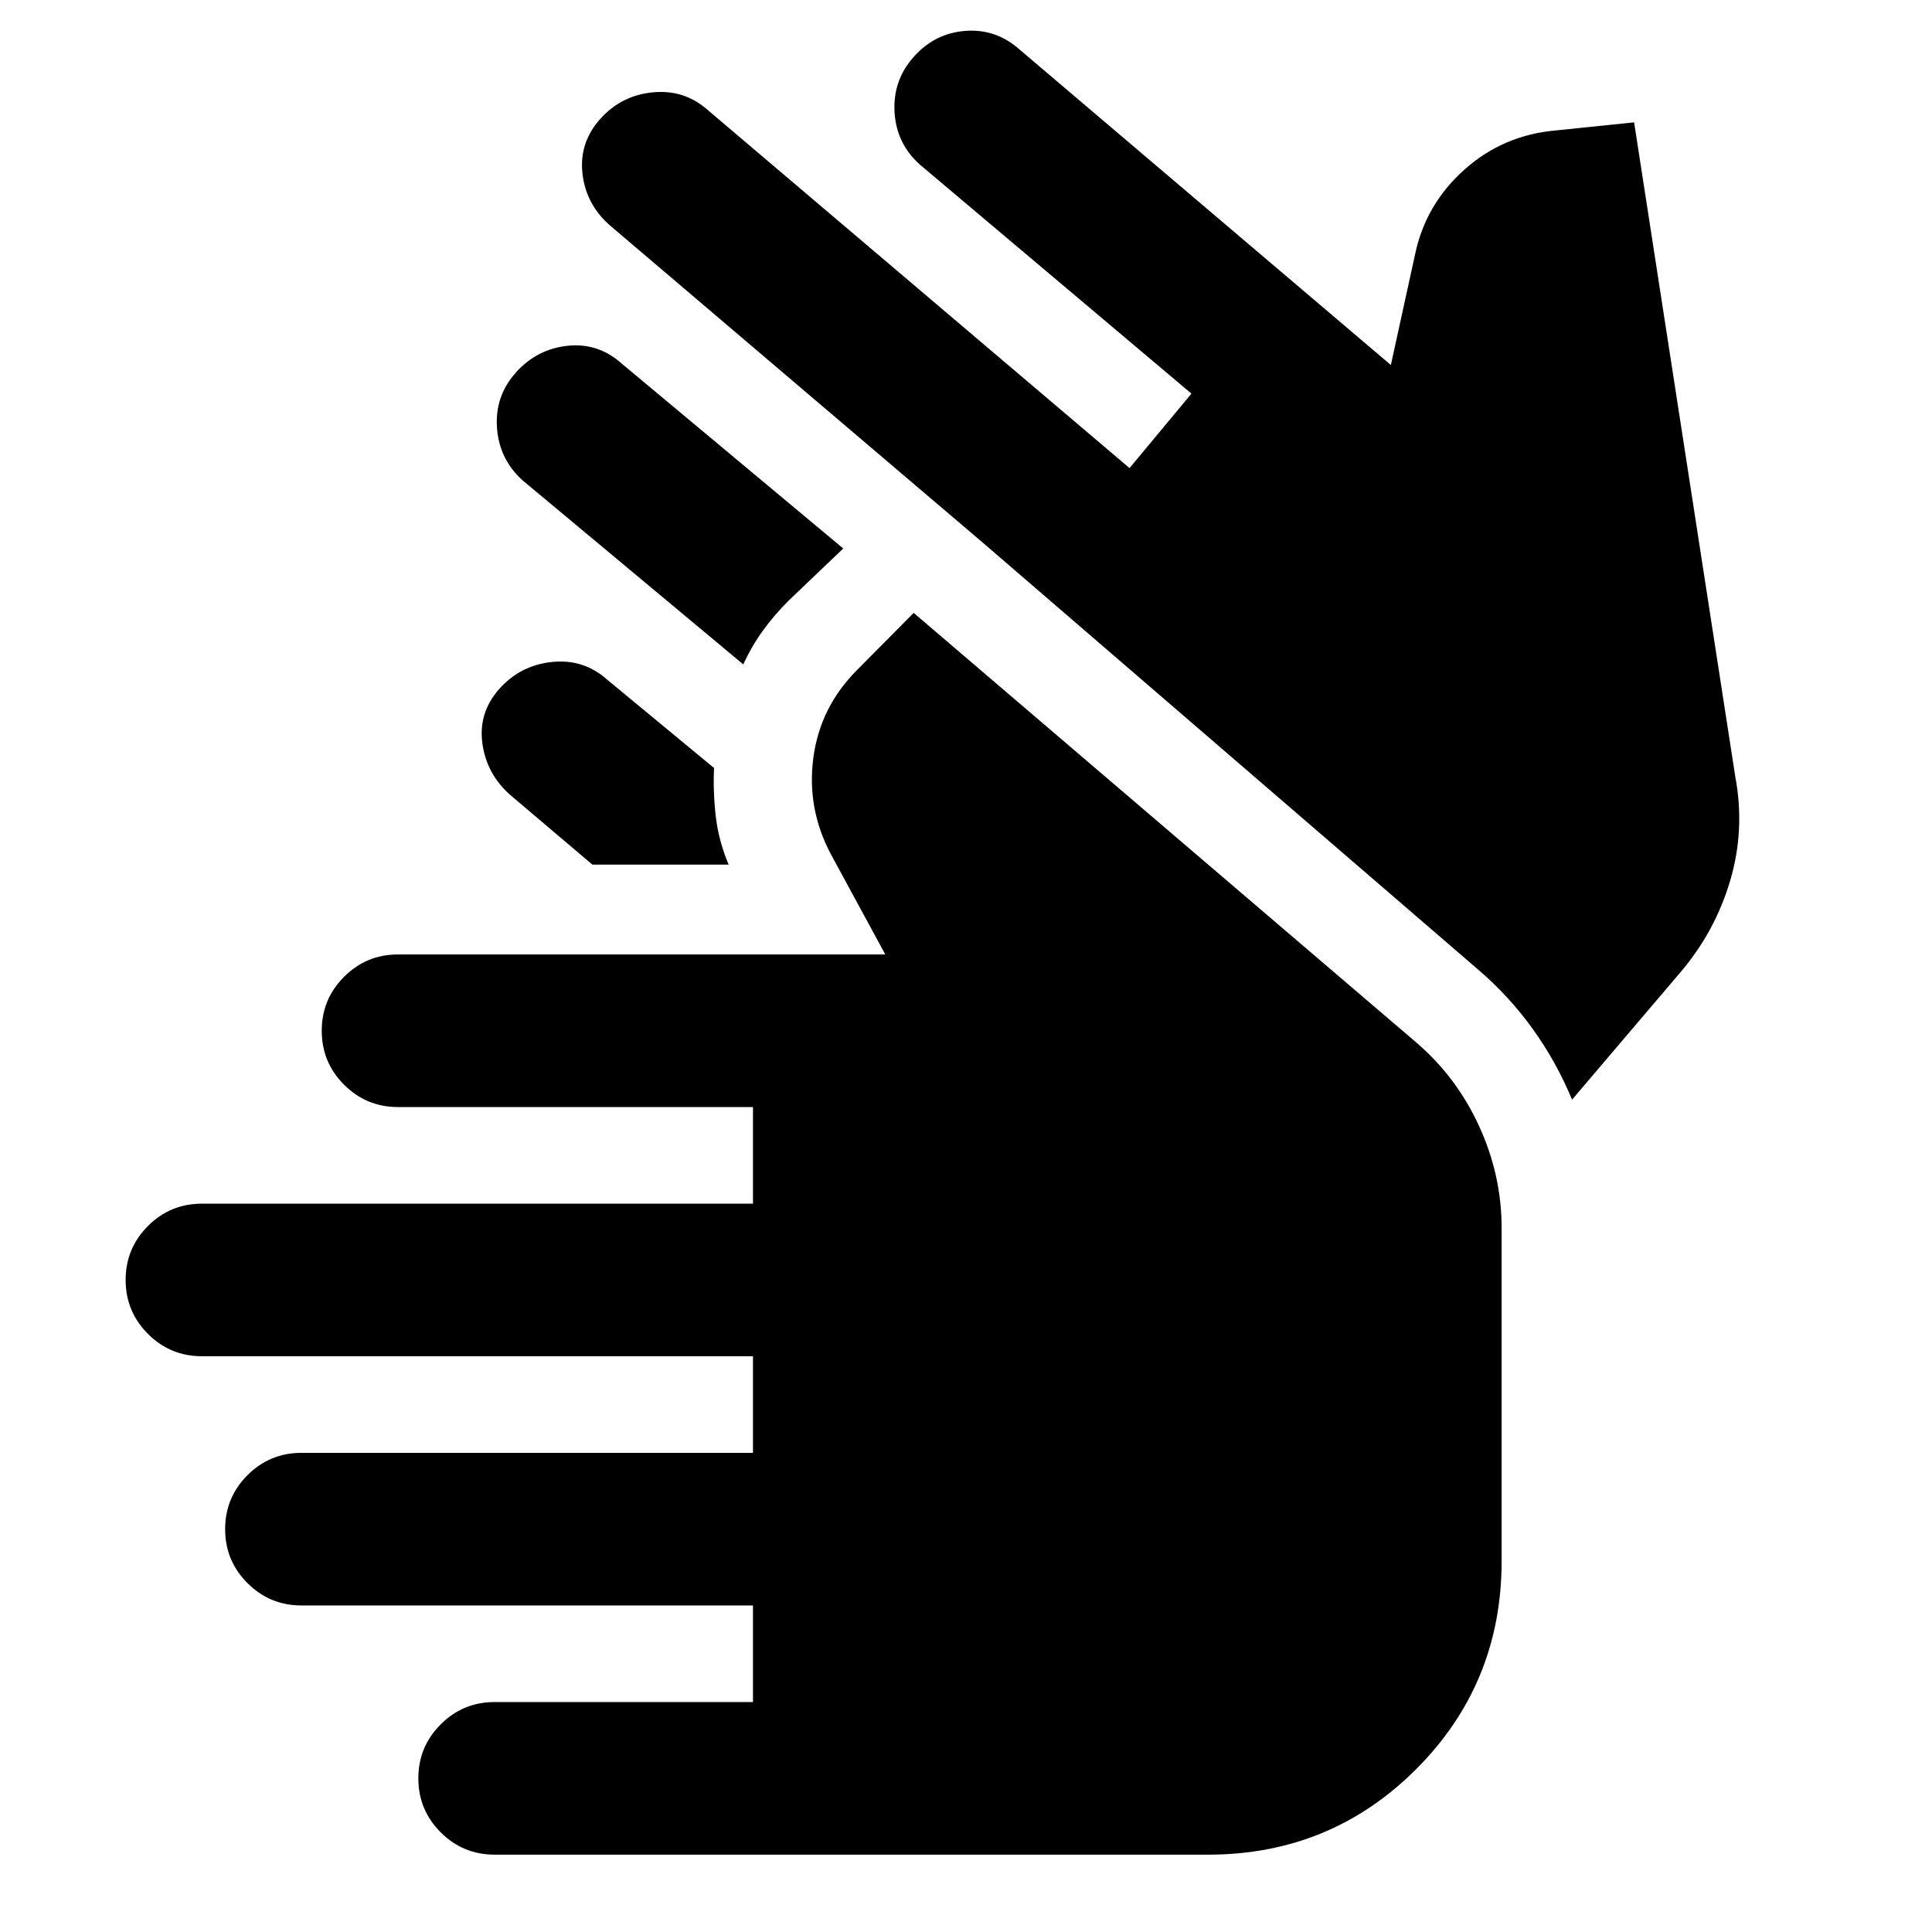 <svg xmlns="http://www.w3.org/2000/svg" height="20" viewBox="0 -960 960 960" width="20"><path d="M245.78-38.43q-15.71 0-26.81-11.1-11.1-11.1-11.1-26.82t11.1-26.81q11.1-11.1 26.81-11.1h128.37v-48H149.78q-15.71 0-26.81-11.1-11.1-11.1-11.1-26.81 0-15.72 11.1-26.82t26.81-11.1h224.37v-48h-273.8q-15.72 0-26.82-11.09-11.1-11.1-11.1-26.82t11.1-26.82q11.1-11.09 26.82-11.09h273.8v-48H197.78q-15.71 0-26.81-11.1-11.1-11.1-11.1-26.82 0-15.71 11.1-26.81 11.1-11.1 26.81-11.1h242.11l-27.13-49.98q-11.96-22.67-8.6-47.85 3.36-25.17 21.8-43.6L454-655.46l249.43 213.2q20.24 17.24 31.48 41.72 11.24 24.47 11.24 50.71v165.48q0 60.96-42.48 103.44-42.47 42.48-103.43 42.48H245.78Zm48.57-491.96-40.96-34.72q-11.72-10.48-13.72-25.69-2-15.22 8.48-26.94t26.2-13.34q15.72-1.62 27.43 8.86l53.02 43.83q-.52 12 .86 24t6.38 24h-67.69ZM256.3-774.85q10.48-11.72 25.7-13.33 15.22-1.62 26.93 8.85L419-687.46l-27.28 26.05q-6.96 6.95-12.56 14.65-5.59 7.69-9.83 16.89l-109.55-91.35q-11.71-10.48-12.83-26.19-1.12-15.72 9.35-27.44Zm578.68 298-53.83 63.26q-7.76-18.71-19.5-35.07t-27.22-29.6L488.61-690.13 302.74-848.28q-11.72-10.48-13.34-25.7-1.62-15.22 8.86-26.93 10.48-11.72 26.2-13.22 15.71-1.5 27.43 8.98l209.37 177.74 30.76-37L457.09-878.2q-11.72-10.47-12.6-26.19-.88-15.72 9.6-27.44 10.48-11.71 25.69-12.83 15.22-1.12 26.94 9.36l184.39 156.67 12.04-55.02q5.24-24.92 24.56-42.11 19.31-17.2 45.46-19.44l38.81-4 50.24 324.92q5 26.48-2.5 51.83-7.5 25.36-24.74 45.6Z"/></svg>